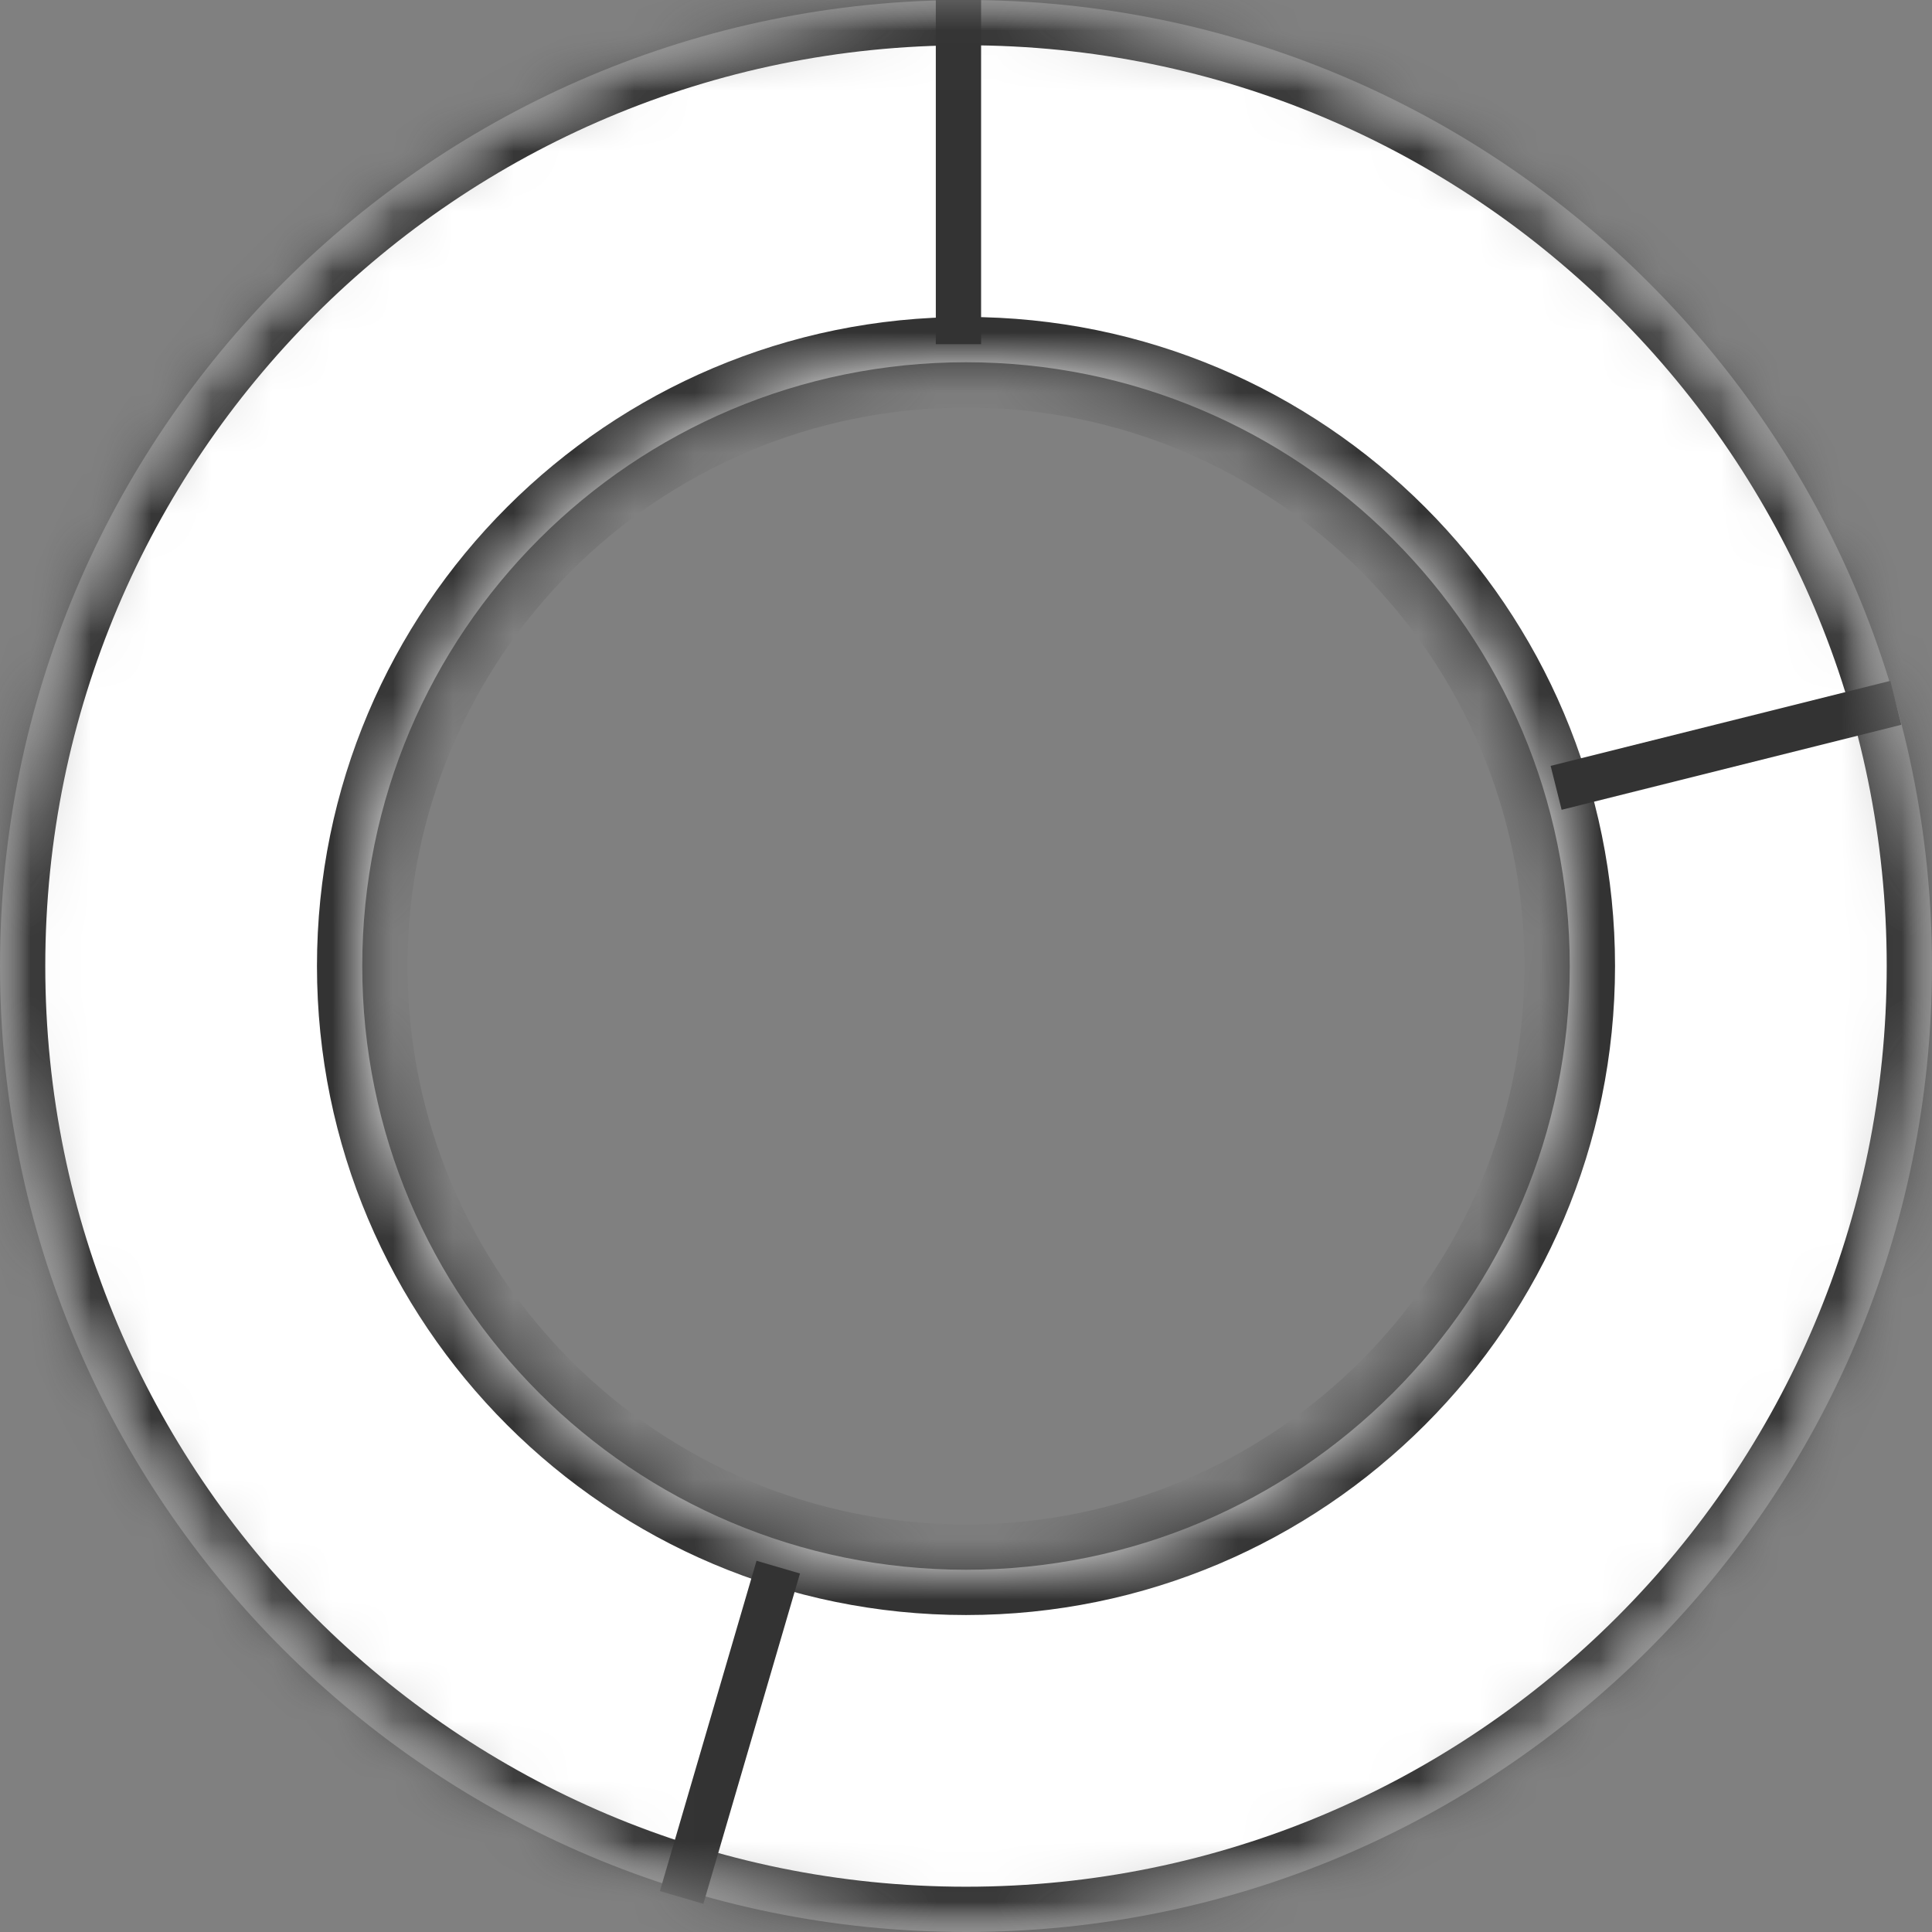 <svg width="32" height="32" viewBox="0 0 32 32" fill="none" xmlns="http://www.w3.org/2000/svg">
<rect x="0" y="0" width="32" height="32" fill="#808080" stroke="none"/>
<mask id="mask0_1560_3" style="mask-type:alpha" maskUnits="userSpaceOnUse" x="0" y="0" width="32" height="32">
<circle cx="16" cy="16" r="16" fill="#333333"/>
</mask>
<g mask="url(#mask0_1560_3)">
<mask id="path-2-inside-1_1560_3" fill="white">
<path fill-rule="evenodd" clip-rule="evenodd" d="M16 32C24.837 32 32 24.837 32 16C32 7.163 24.837 0 16 0C7.163 0 0 7.163 0 16C0 24.837 7.163 32 16 32ZM16 26C21.523 26 26 21.523 26 16C26 10.477 21.523 6 16 6C10.477 6 6 10.477 6 16C6 21.523 10.477 26 16 26Z"/>
</mask>
<path fill-rule="evenodd" clip-rule="evenodd" d="M16 32C24.837 32 32 24.837 32 16C32 7.163 24.837 0 16 0C7.163 0 0 7.163 0 16C0 24.837 7.163 32 16 32ZM16 26C21.523 26 26 21.523 26 16C26 10.477 21.523 6 16 6C10.477 6 6 10.477 6 16C6 21.523 10.477 26 16 26Z" fill="white"/>
<path d="M31.25 16C31.25 24.422 24.422 31.25 16 31.25L16 32.75C25.251 32.75 32.75 25.251 32.75 16H31.25ZM16 0.75C24.422 0.75 31.25 7.578 31.25 16H32.75C32.75 6.749 25.251 -0.75 16 -0.75V0.75ZM0.75 16C0.75 7.578 7.578 0.75 16 0.75V-0.75C6.749 -0.75 -0.75 6.749 -0.75 16H0.75ZM16 31.25C7.578 31.25 0.75 24.422 0.75 16H-0.75C-0.75 25.251 6.749 32.75 16 32.75L16 31.25ZM25.25 16C25.25 21.109 21.109 25.25 16 25.25V26.75C21.937 26.75 26.75 21.937 26.75 16H25.25ZM16 6.75C21.109 6.75 25.25 10.891 25.25 16H26.75C26.75 10.063 21.937 5.25 16 5.25V6.75ZM6.75 16C6.75 10.891 10.891 6.75 16 6.75V5.25C10.063 5.25 5.25 10.063 5.25 16H6.75ZM16 25.25C10.891 25.25 6.75 21.109 6.75 16H5.25C5.25 21.937 10.063 26.75 16 26.75V25.25Z" fill="#333333" mask="url(#path-2-inside-1_1560_3)"/>
<rect x="11.65" y="31.533" width="0.75" height="5.7" transform="rotate(-163.696 11.65 31.533)" fill="#333333"/>
<rect x="31.31" y="11.277" width="0.75" height="5.8" transform="rotate(75.949 31.31 11.277)" fill="#333333"/>
<rect x="15.5" y="-0.3" width="0.75" height="6" fill="#333333"/>
</g>
</svg>
